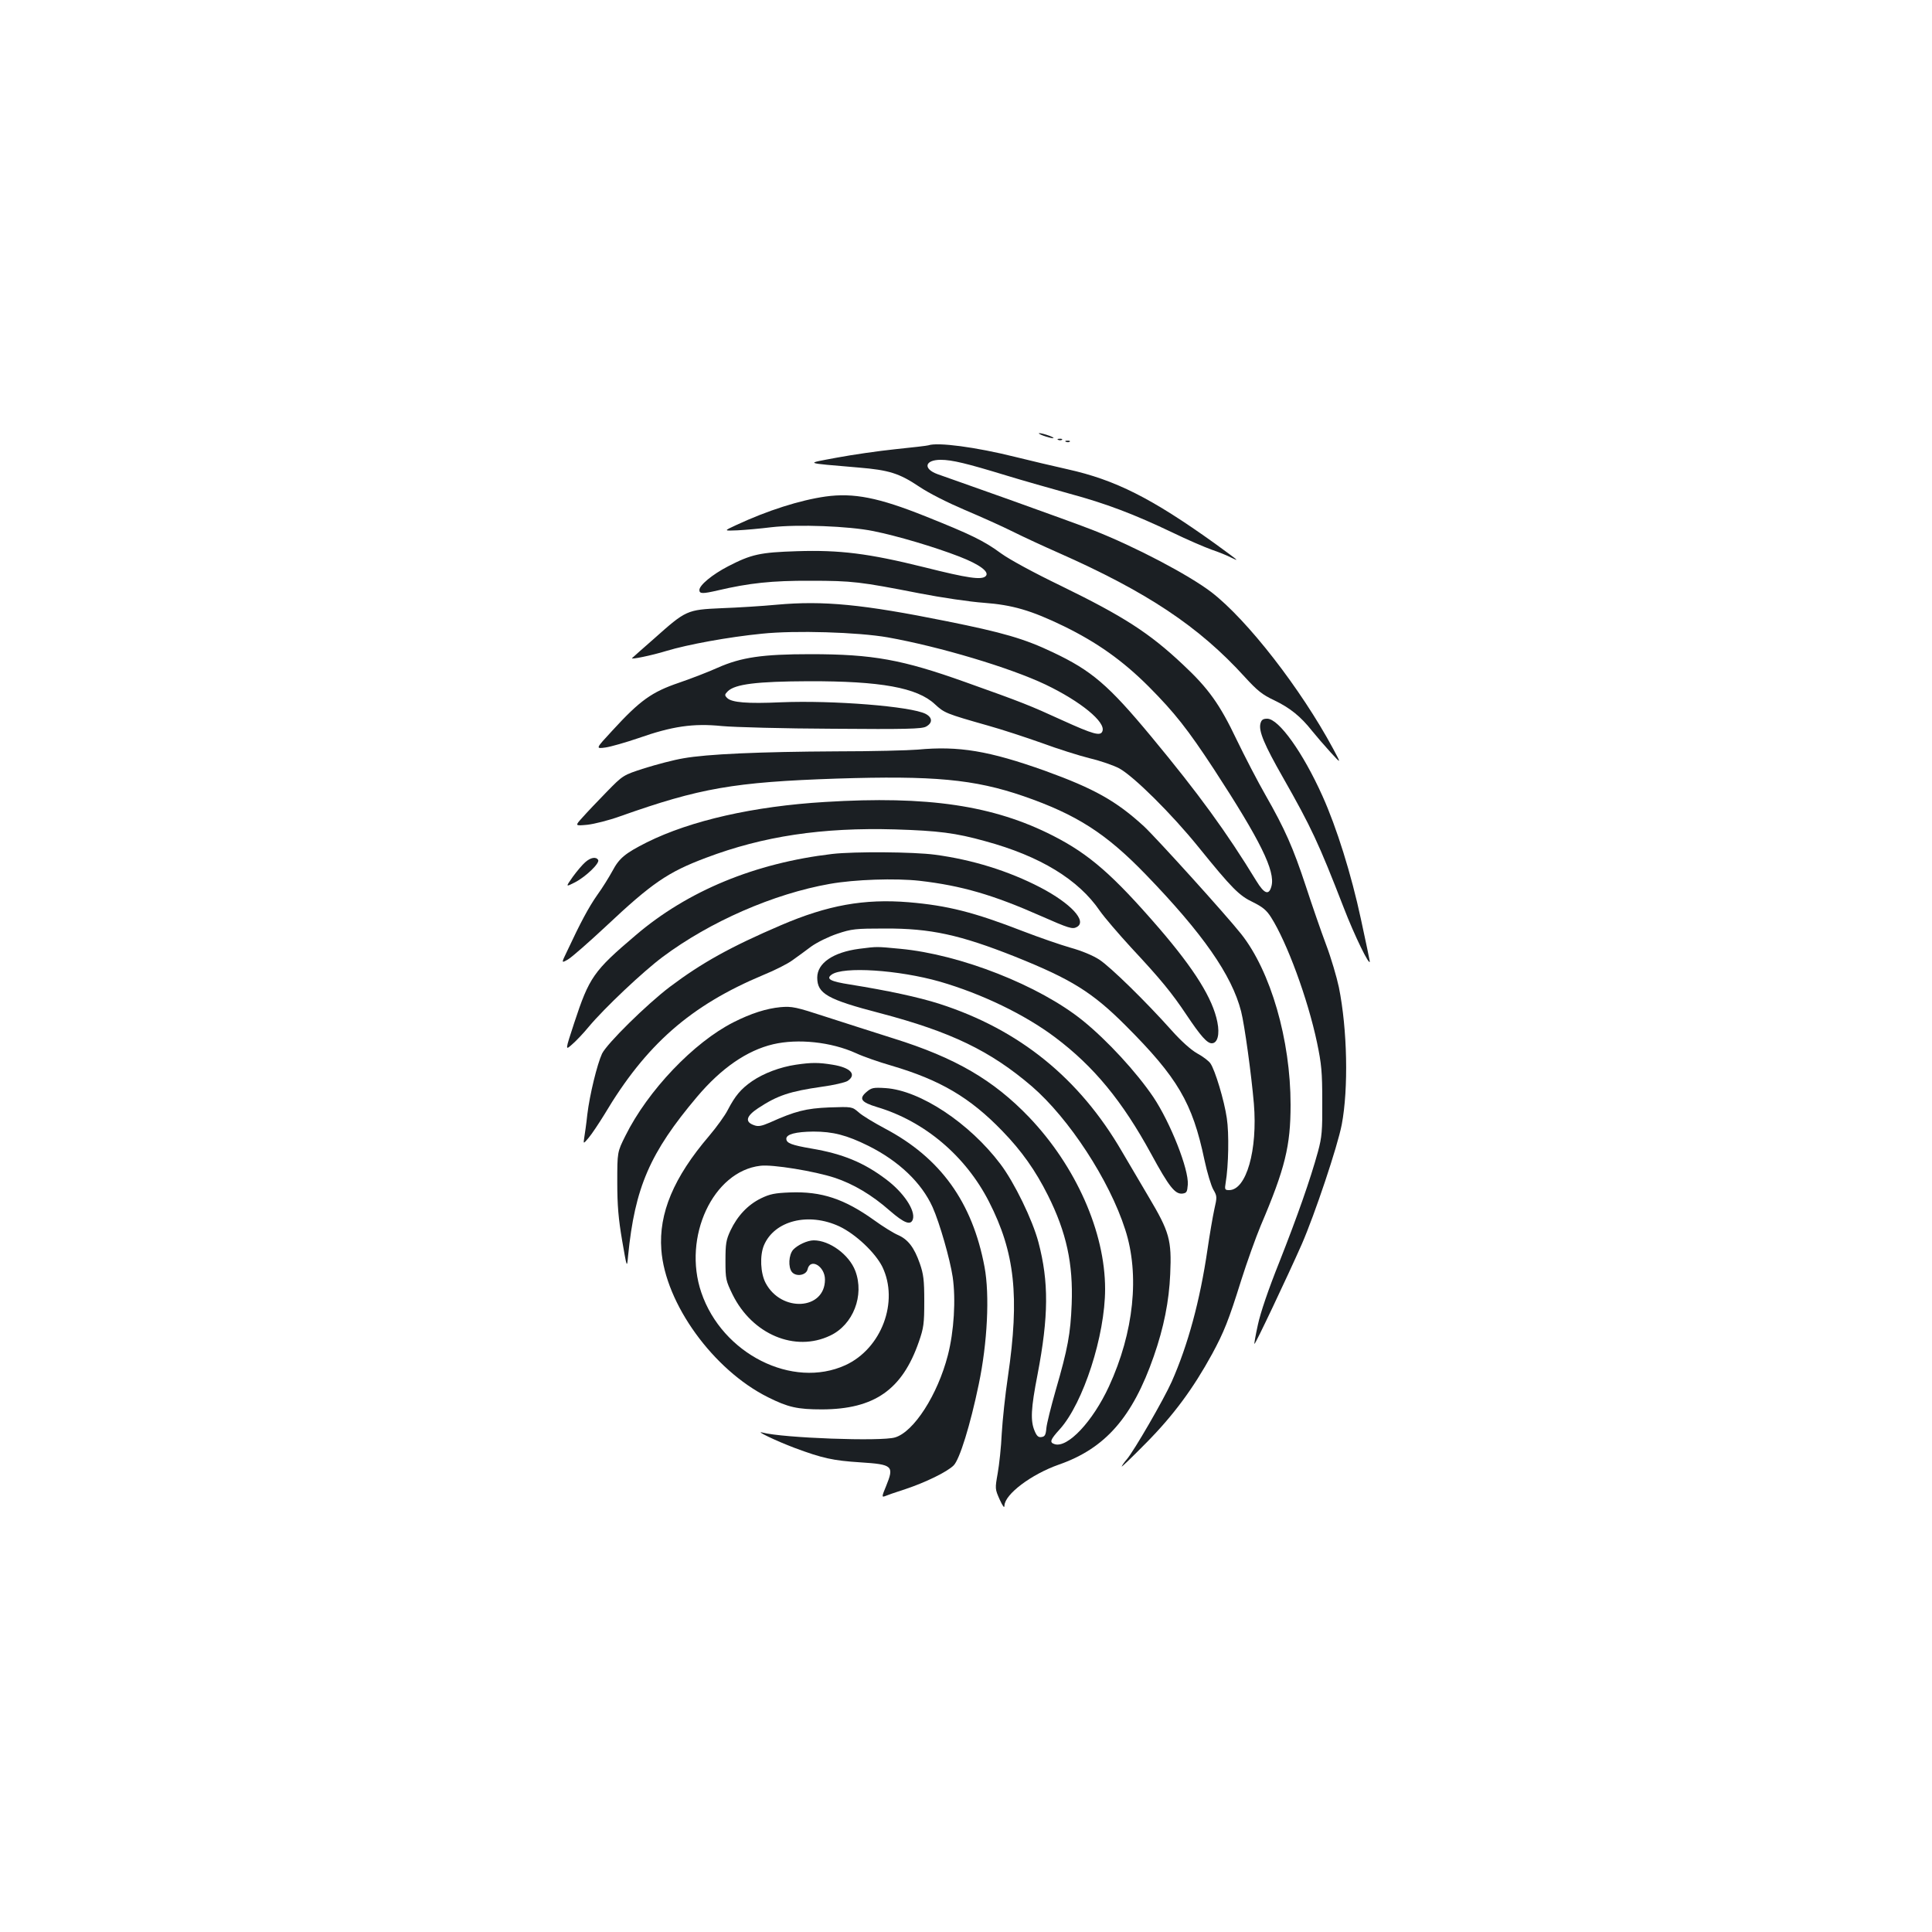 <?xml version="1.0" standalone="no"?>
<!DOCTYPE svg PUBLIC "-//W3C//DTD SVG 20010904//EN"
 "http://www.w3.org/TR/2001/REC-SVG-20010904/DTD/svg10.dtd">
<svg version="1.0" xmlns="http://www.w3.org/2000/svg"
 width="1000pt" height="1000pt" viewBox="0 0 1000 1000"
 preserveAspectRatio="xMidYMid meet">
<g transform="translate(0,1000) scale(0.1,-0.1)"
fill="#1b1f23" stroke="none">
<path d="M5400 7745 c19 -7 42 -13 50 -13 8 0 -1 6 -20 13 -19 7 -42 13 -50
13 -8 0 1 -6 20 -13z"/>
<path d="M5478 7723 c7 -3 16 -2 19 1 4 3 -2 6 -13 5 -11 0 -14 -3 -6 -6z"/>
<path d="M5518 7713 c7 -3 16 -2 19 1 4 3 -2 6 -13 5 -11 0 -14 -3 -6 -6z"/>
<path d="M4805 7695 c-5 -2 -82 -11 -170 -20 -88 -9 -225 -29 -305 -44 -164
-31 -176 -26 114 -51 158 -13 211 -30 314 -99 52 -35 148 -83 237 -121 83 -35
194 -85 248 -112 54 -27 160 -76 235 -109 459 -203 728 -382 965 -643 65 -71
91 -92 153 -121 81 -39 136 -83 196 -159 21 -26 64 -76 95 -110 56 -61 56 -61
13 19 -167 310 -444 667 -630 810 -118 90 -396 236 -610 320 -52 21 -246 91
-430 157 -184 65 -354 126 -378 134 -76 28 -65 74 17 74 59 0 136 -19 336 -80
88 -27 237 -69 330 -95 189 -51 334 -106 535 -202 74 -36 165 -75 201 -88 36
-12 80 -30 97 -39 18 -9 32 -15 32 -13 0 2 -51 40 -112 84 -328 235 -515 329
-762 384 -72 16 -194 45 -271 64 -204 51 -402 77 -450 60z"/>
<path d="M4273 7430 c-133 -19 -300 -72 -463 -148 -65 -30 -65 -30 7 -27 40 2
119 9 175 16 137 16 402 6 529 -20 124 -25 316 -82 445 -132 106 -41 157 -80
136 -101 -21 -21 -91 -11 -318 46 -290 72 -438 90 -659 83 -191 -6 -236 -16
-356 -78 -83 -43 -149 -98 -149 -123 0 -20 17 -20 95 -2 162 38 281 51 480 50
217 0 257 -5 564 -65 113 -22 262 -44 333 -49 148 -11 245 -39 414 -121 172
-84 305 -178 440 -313 135 -136 201 -220 337 -427 241 -370 319 -528 298 -606
-13 -49 -37 -40 -78 27 -155 254 -300 453 -543 746 -223 269 -310 343 -511
438 -147 70 -257 102 -551 161 -432 87 -635 107 -878 85 -74 -7 -202 -15 -285
-18 -180 -8 -184 -10 -350 -158 -61 -53 -111 -98 -113 -100 -13 -10 100 13
178 37 109 33 321 72 494 89 171 18 497 8 651 -19 269 -48 633 -157 816 -244
182 -87 314 -195 295 -242 -10 -26 -45 -17 -210 58 -164 75 -203 91 -501 197
-325 116 -477 144 -800 144 -248 0 -358 -16 -480 -70 -44 -20 -134 -55 -201
-78 -141 -48 -201 -91 -345 -248 -87 -94 -87 -94 -35 -87 28 4 104 26 169 48
176 62 285 78 433 63 65 -6 324 -13 575 -14 378 -3 460 -1 482 11 35 19 34 47
-2 66 -76 39 -479 71 -748 60 -177 -8 -255 -1 -279 22 -14 14 -14 18 3 35 38
37 149 51 418 52 373 1 562 -33 654 -119 49 -45 54 -48 276 -111 72 -20 196
-61 278 -90 81 -30 192 -65 248 -79 55 -13 124 -37 152 -52 75 -41 271 -235
410 -407 174 -215 211 -252 283 -286 48 -24 69 -40 93 -78 82 -129 190 -421
238 -649 23 -110 27 -152 27 -303 1 -153 -2 -186 -22 -260 -40 -146 -107 -336
-200 -572 -57 -142 -98 -263 -111 -324 -12 -54 -20 -99 -18 -100 4 -4 171 349
245 516 67 154 185 505 207 620 35 185 29 492 -15 710 -11 52 -40 151 -66 220
-26 69 -73 205 -105 303 -66 200 -108 295 -209 472 -39 68 -106 197 -149 286
-87 183 -146 266 -279 390 -173 163 -307 249 -631 407 -139 67 -266 136 -310
168 -88 65 -159 99 -392 192 -242 97 -371 122 -516 102z"/>
<path d="M6524 6255 c-10 -39 20 -110 117 -280 146 -257 184 -338 314 -673 55
-143 135 -307 135 -278 0 4 -21 103 -46 219 -50 233 -126 475 -199 637 -101
225 -226 400 -286 400 -22 0 -30 -6 -35 -25z"/>
<path d="M4750 6120 c-47 -4 -236 -9 -420 -9 -396 -2 -671 -14 -793 -36 -49
-8 -139 -32 -200 -51 -112 -36 -112 -36 -197 -123 -47 -48 -103 -107 -125
-132 -40 -44 -40 -44 25 -38 36 4 112 23 170 44 412 146 589 177 1120 195 502
16 712 -3 968 -91 274 -95 426 -192 632 -405 295 -305 446 -521 494 -709 18
-71 53 -326 66 -477 20 -241 -39 -448 -128 -448 -22 0 -24 3 -18 38 15 89 18
255 6 334 -13 91 -61 250 -85 284 -8 12 -39 36 -69 52 -33 19 -83 64 -132 119
-133 149 -316 328 -374 366 -34 22 -92 46 -150 62 -52 15 -162 53 -245 85
-255 99 -391 133 -591 150 -231 19 -420 -15 -662 -119 -259 -111 -409 -194
-575 -319 -120 -91 -326 -294 -351 -346 -25 -54 -64 -213 -76 -314 -5 -48 -13
-102 -16 -121 -5 -33 -5 -33 23 0 16 19 52 73 81 120 215 362 446 565 824 723
59 24 126 58 150 76 24 17 68 49 97 71 31 22 90 51 135 66 74 25 95 27 246 27
236 1 388 -32 675 -146 289 -116 398 -183 570 -355 271 -271 347 -401 409
-696 14 -66 35 -135 46 -154 20 -35 20 -38 5 -104 -8 -37 -24 -130 -35 -206
-39 -266 -101 -494 -185 -684 -41 -92 -197 -362 -234 -404 -10 -11 -21 -27
-25 -35 -4 -8 53 47 128 123 141 143 242 280 340 459 61 113 85 172 150 380
30 95 76 223 101 283 127 298 155 414 155 627 0 336 -103 691 -256 884 -82
103 -437 495 -503 557 -143 131 -257 195 -511 287 -291 104 -448 130 -660 110z"/>
<path d="M4270 5849 c-368 -22 -695 -96 -922 -209 -113 -57 -143 -82 -178
-148 -17 -31 -52 -88 -79 -125 -44 -63 -86 -141 -157 -293 -29 -60 -29 -60 6
-40 19 11 108 89 198 173 236 222 319 279 516 353 296 112 601 158 980 147
223 -7 312 -18 466 -61 283 -77 482 -198 593 -361 23 -33 96 -118 162 -190
154 -165 211 -235 287 -349 73 -109 106 -146 130 -146 30 0 42 46 29 110 -24
121 -117 271 -302 486 -238 275 -360 382 -548 478 -308 157 -648 208 -1181
175z"/>
<path d="M4308 5580 c-400 -47 -749 -191 -1018 -421 -218 -185 -240 -217 -318
-454 -47 -143 -47 -143 -11 -111 20 17 59 58 86 91 81 97 281 286 383 362 245
183 575 327 865 378 129 23 340 30 465 16 217 -25 381 -73 625 -181 148 -65
166 -71 189 -58 54 30 -31 122 -190 205 -164 85 -350 143 -544 169 -112 15
-418 17 -532 4z"/>
<path d="M3029 5537 c-14 -12 -43 -46 -64 -75 -38 -54 -38 -54 11 -29 56 29
130 100 120 116 -11 18 -39 13 -67 -12z"/>
<path d="M4447 5089 c-135 -18 -217 -74 -217 -149 0 -83 52 -113 325 -184 368
-97 571 -195 786 -379 192 -166 401 -485 483 -741 76 -234 45 -532 -84 -812
-84 -182 -214 -320 -281 -299 -28 9 -24 22 27 78 121 135 234 484 234 725 0
295 -151 635 -393 889 -185 193 -382 308 -702 408 -99 31 -256 82 -350 112
-156 51 -175 55 -235 50 -73 -7 -152 -32 -243 -78 -206 -104 -444 -354 -560
-588 -42 -84 -42 -84 -42 -240 0 -121 6 -189 25 -301 25 -145 25 -145 31 -80
35 354 113 534 357 823 125 148 258 240 394 272 128 30 300 12 428 -46 36 -17
119 -46 185 -65 251 -74 405 -164 573 -338 100 -103 172 -205 236 -333 96
-192 131 -354 123 -563 -6 -153 -20 -230 -83 -447 -24 -84 -46 -172 -48 -195
-3 -35 -8 -44 -25 -46 -16 -3 -25 5 -36 32 -22 52 -19 116 15 290 58 303 59
481 5 686 -31 117 -125 310 -197 405 -160 212 -415 381 -594 393 -64 4 -73 2
-99 -20 -41 -35 -28 -53 54 -78 246 -73 459 -253 580 -490 134 -262 159 -490
98 -905 -14 -93 -28 -226 -32 -295 -3 -69 -13 -161 -21 -206 -14 -79 -14 -81
10 -135 17 -37 25 -47 25 -32 2 59 139 162 281 212 241 84 382 245 492 561 52
149 79 285 85 425 8 177 -4 219 -111 399 -46 78 -108 184 -139 236 -220 379
-531 631 -944 764 -109 35 -269 69 -462 100 -103 16 -127 29 -97 51 59 44 347
25 561 -36 217 -63 439 -170 596 -288 201 -151 348 -330 497 -603 93 -171 124
-210 162 -206 22 3 25 8 28 46 6 79 -90 321 -178 453 -88 130 -238 293 -365
396 -225 182 -634 343 -945 372 -127 12 -117 12 -213 0z"/>
<path d="M4119 4489 c-81 -12 -166 -44 -226 -85 -58 -40 -88 -76 -126 -149
-14 -28 -58 -89 -97 -135 -183 -214 -261 -400 -247 -588 20 -279 269 -623 552
-764 104 -52 152 -63 280 -63 271 1 415 102 501 350 25 72 28 94 28 210 0 110
-4 140 -23 195 -29 83 -61 125 -114 148 -23 10 -78 44 -122 76 -155 111 -273
150 -435 144 -79 -3 -105 -8 -152 -31 -67 -33 -121 -90 -157 -166 -23 -49 -26
-69 -26 -157 0 -95 2 -103 37 -175 102 -206 323 -299 505 -212 119 56 178 208
130 335 -32 84 -133 158 -215 158 -33 0 -84 -24 -107 -49 -23 -27 -26 -90 -6
-115 22 -26 74 -17 81 14 14 61 90 16 90 -53 0 -158 -226 -171 -307 -18 -27
51 -31 142 -9 195 54 128 230 173 391 98 84 -40 185 -135 222 -209 87 -180 -4
-423 -191 -509 -274 -125 -638 58 -746 376 -98 287 61 628 306 656 61 8 281
-28 384 -62 97 -32 193 -89 285 -170 76 -66 109 -78 120 -45 14 46 -48 139
-139 207 -115 87 -225 132 -385 159 -104 18 -131 28 -131 51 0 23 48 36 140
37 101 0 172 -18 285 -74 158 -79 275 -191 332 -317 37 -83 90 -269 104 -361
17 -117 7 -282 -25 -406 -53 -205 -176 -396 -273 -425 -71 -22 -581 -3 -686
25 -45 12 72 -44 165 -79 145 -54 200 -66 340 -75 170 -11 177 -18 134 -124
-21 -50 -22 -57 -8 -52 9 4 57 21 107 37 106 35 218 90 251 123 31 31 86 208
130 420 45 215 57 462 30 607 -63 336 -228 565 -516 717 -56 30 -118 67 -136
84 -34 29 -34 29 -152 25 -120 -5 -176 -19 -309 -79 -42 -18 -59 -21 -80 -13
-49 17 -41 47 21 88 100 66 163 87 330 111 60 8 120 22 133 30 49 33 16 69
-77 84 -73 12 -110 12 -191 0z"/>
</g>
</svg>
